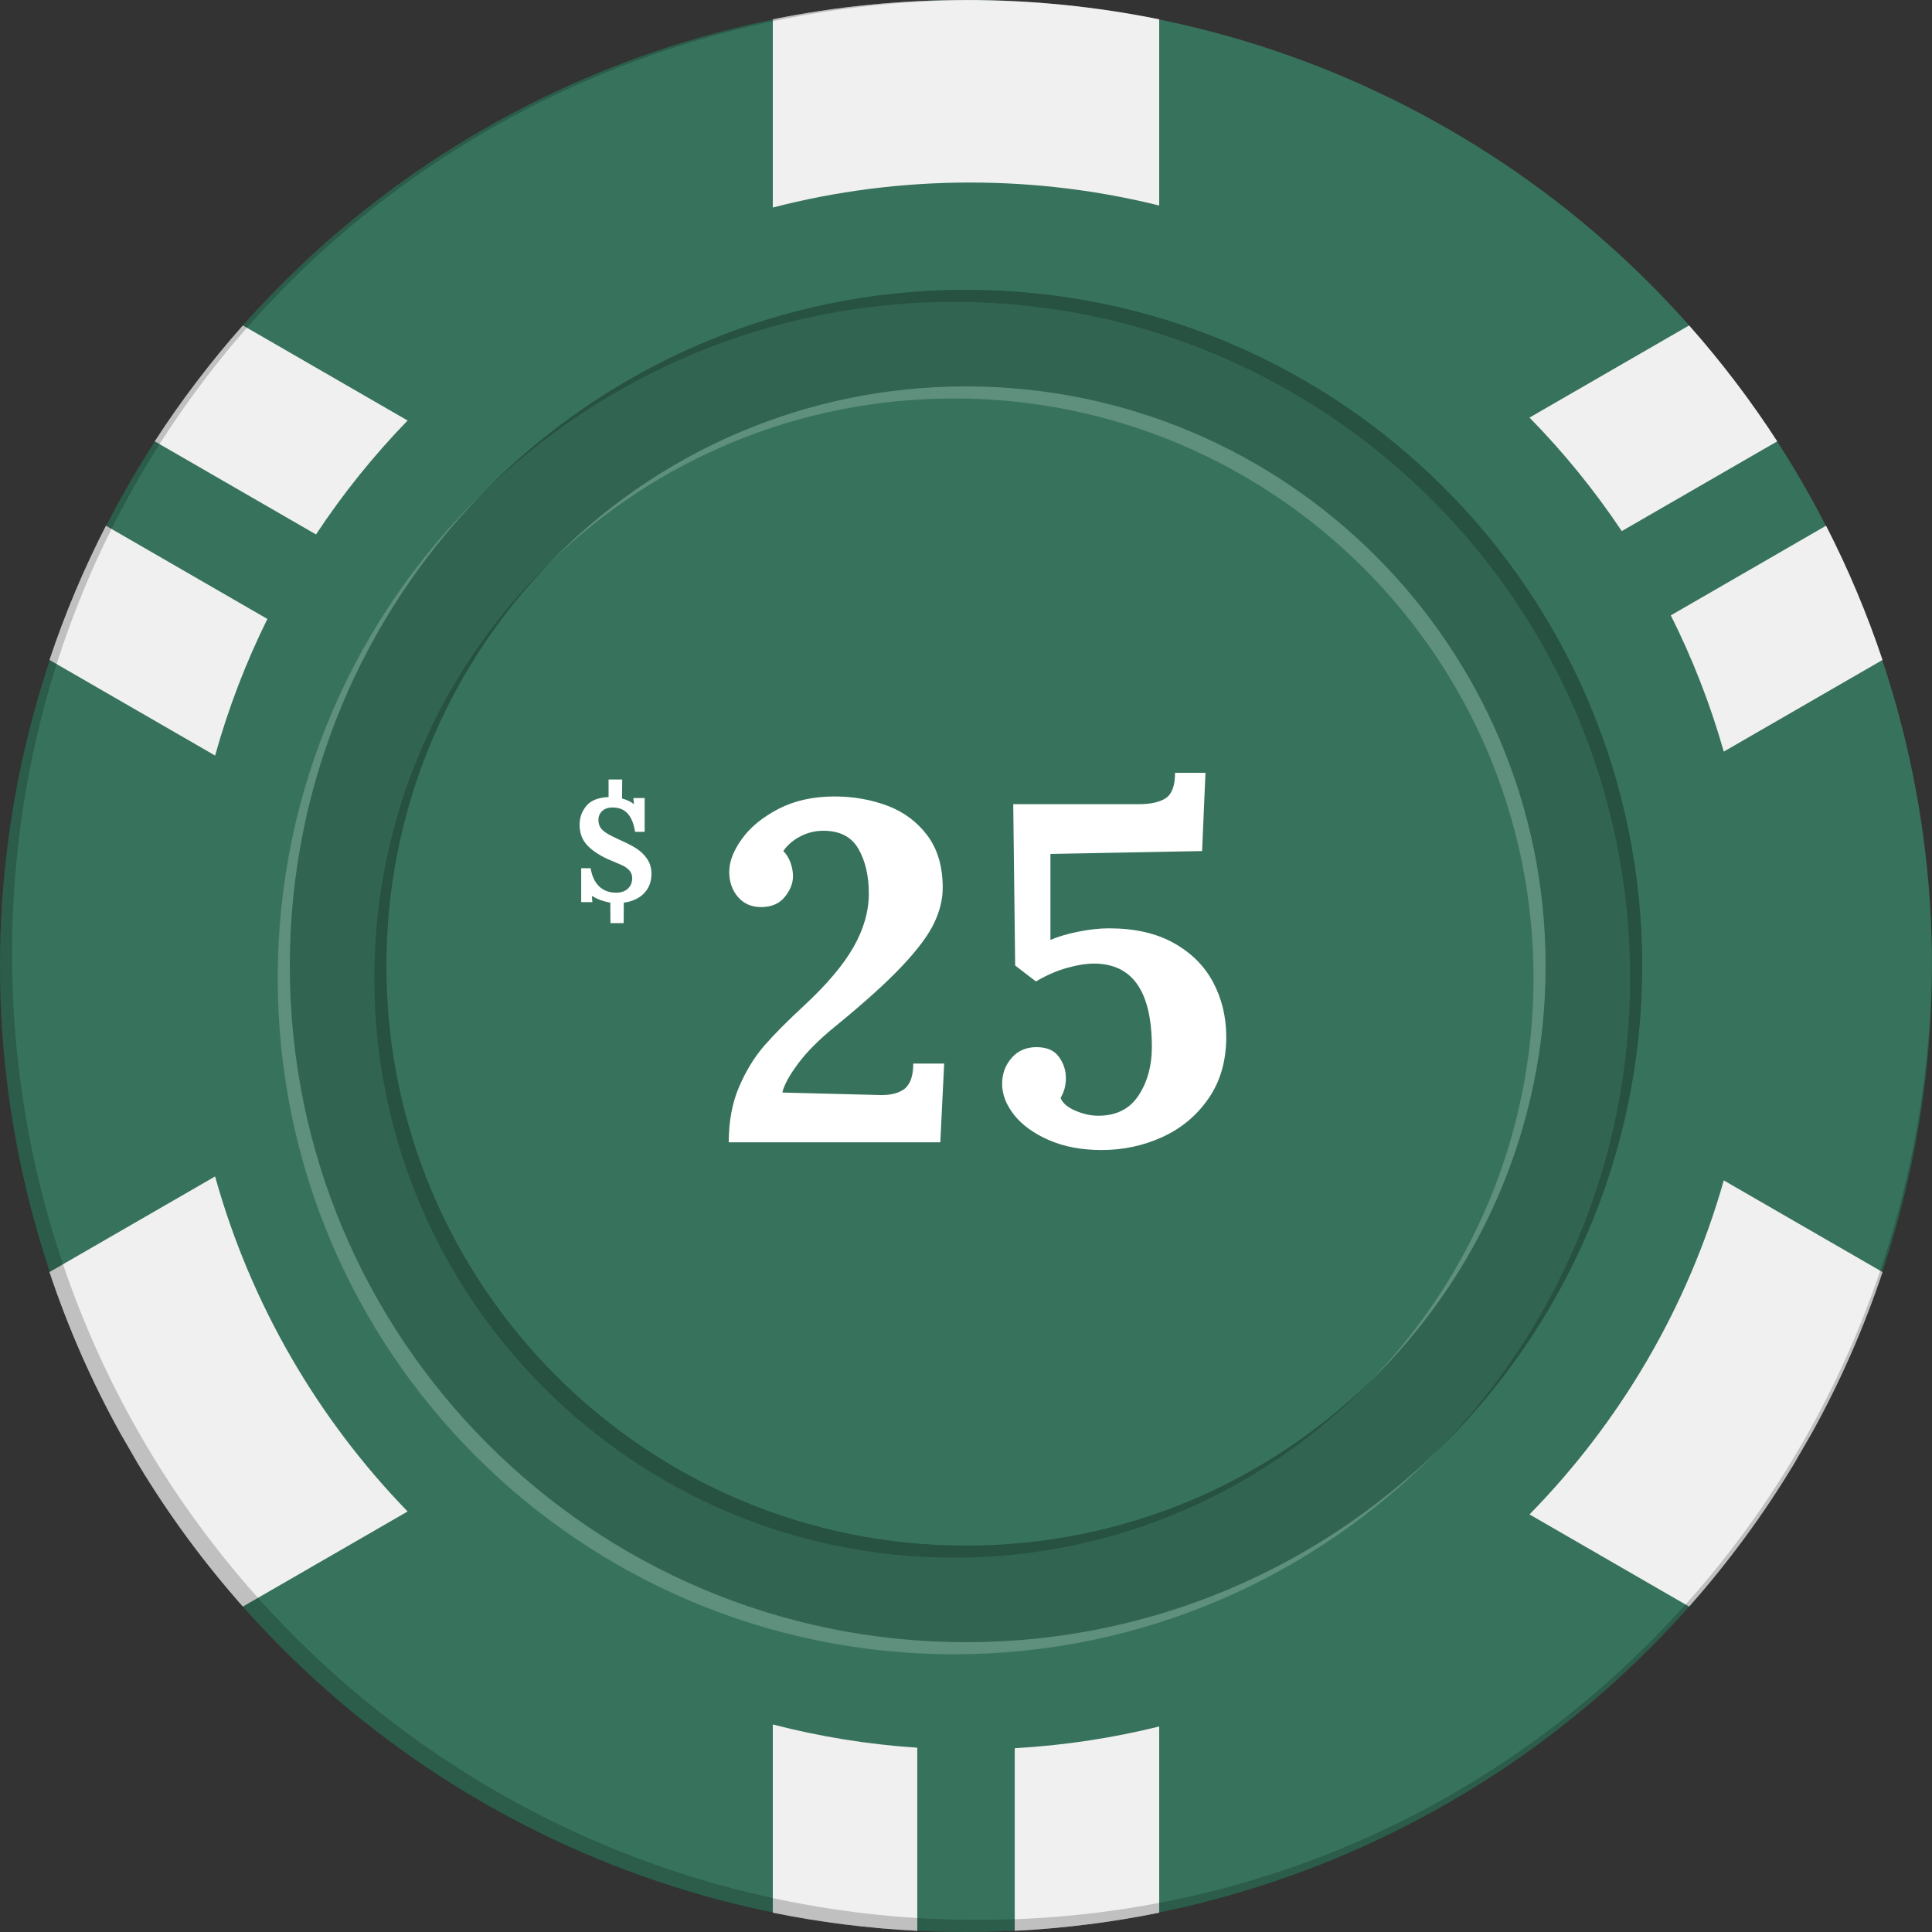 <?xml version="1.0" encoding="UTF-8"?>
<svg width="80px" height="80px" viewBox="0 0 80 80" version="1.1" xmlns="http://www.w3.org/2000/svg" xmlns:xlink="http://www.w3.org/1999/xlink">
    <rect x="0" y="0" width="80" height="80" fill="#333333" stroke="none"/>
    <!-- Generator: Sketch 49.3 (51167) - http://www.bohemiancoding.com/sketch -->
    <title>object/chip/grey copy 3</title>
    <desc>Created with Sketch.</desc>
    <defs></defs>
    <g id="Page-1" stroke="none" stroke-width="1" fill="none" fill-rule="evenodd">
        <g id="-" transform="translate(-151, -482)">
            <g id="object/chip/4-green" transform="translate(151, 482)">
                <g id="Group" stroke-width="1">
                    <circle id="Outer" fill="#37735C" cx="40" cy="40" r="40"></circle>
                    <path d="M40,68 C24.536,68 12,55.464 12,40 C12,24.536 24.536,12 40,12 C55.464,12 68,24.536 68,40 C68,55.464 55.464,68 40,68 Z M40,64 C53.255,64 64,53.255 64,40 C64,26.745 53.255,16 40,16 C26.745,16 16,26.745 16,40 C16,53.255 26.745,64 40,64 Z" id="Combined-Shape" fill-opacity="0.121" fill="#000000"></path>
                    <path d="M19.953,20.453 C15.032,25.498 12,32.395 12,40 C12,55.464 24.536,68 40,68 C47.605,68 54.502,64.968 59.547,60.047 C54.462,65.262 47.359,68.5 39.5,68.5 C24.036,68.5 11.5,55.964 11.5,40.5 C11.5,32.641 14.738,25.538 19.953,20.453 Z" id="Middle-Highlight" fill-opacity="0.2" fill="#FFFFFF"></path>
                    <path d="M19.953,20.453 C25.038,15.238 32.141,12 40,12 C55.464,12 68,24.536 68,40 C68,47.859 64.762,54.962 59.547,60.047 C64.468,55.002 67.5,48.105 67.5,40.5 C67.5,25.036 54.964,12.5 39.5,12.5 C31.895,12.5 24.998,15.532 19.953,20.453 Z" id="Middle-Shadow" fill-opacity="0.2" fill="#000000"></path>
                    <path d="M22.781,23.281 C27.143,18.79 33.245,16 40,16 C53.255,16 64,26.745 64,40 C64,46.755 61.21,52.857 56.719,57.219 C60.916,52.897 63.5,47 63.5,40.5 C63.5,27.245 52.755,16.5 39.5,16.5 C33,16.5 27.103,19.084 22.781,23.281 Z" id="Inner-Highlight" fill-opacity="0.2" fill="#FFFFFF"></path>
                    <path d="M22.781,23.281 C18.584,27.603 16,33.5 16,40 C16,53.255 26.745,64 40,64 C46.5,64 52.397,61.416 56.719,57.219 C52.357,61.71 46.255,64.5 39.5,64.5 C26.245,64.5 15.5,53.755 15.5,40.5 C15.5,33.745 18.29,27.643 22.781,23.281 Z" id="Inner-Shadow" fill-opacity="0.2" fill="#000000"></path>
                    <path d="M11.072,25.629 C10.183,27.427 9.455,29.319 8.907,31.286 L2.049,27.327 C2.691,25.405 3.474,23.549 4.387,21.769 L11.072,25.629 Z M37.982,72.369 L37.982,79.95 C35.944,79.849 33.946,79.595 32,79.2 L32,71.406 C33.93,71.906 35.93,72.233 37.982,72.369 Z M16.878,62.587 L10.058,66.524 C8.434,64.692 6.975,62.71 5.706,60.6 L4.975,59.335 C3.807,57.224 2.825,54.996 2.049,52.673 L8.907,48.714 C10.38,54.006 13.16,58.754 16.878,62.587 Z M71.378,31.122 C70.82,29.159 70.083,27.273 69.185,25.481 L75.613,21.769 C76.526,23.549 77.309,25.405 77.951,27.327 L71.378,31.122 Z M71.378,48.878 L77.951,52.673 C77.175,54.996 76.193,57.224 75.025,59.335 L74.294,60.6 C73.025,62.71 71.566,64.692 69.942,66.524 L63.334,62.709 C67.073,58.895 69.878,54.161 71.378,48.878 Z M48,71.49 L48,79.2 C46.054,79.595 44.056,79.849 42.018,79.95 L42.018,72.39 C44.069,72.274 46.069,71.968 48,71.49 Z M63.334,17.291 L69.942,13.476 C71.274,14.979 72.495,16.583 73.592,18.275 L67.154,21.992 C66.028,20.307 64.748,18.733 63.334,17.291 Z M48,8.51 C45.491,7.888 42.867,7.558 40.166,7.558 C37.345,7.558 34.609,7.918 32,8.594 L32,0.8 C34.585,0.275 37.26,-2.84217094e-14 40,-2.84217094e-14 C42.74,-2.84217094e-14 45.415,0.275 48,0.8 L48,8.51 Z M16.878,17.413 C15.473,18.861 14.202,20.44 13.085,22.13 L6.408,18.275 C7.505,16.583 8.726,14.979 10.058,13.476 L16.878,17.413 Z" id="Pattern" fill="#F0F0F0"></path>
                    <path d="M40.248,0.001 C18.273,0.132 0.5,17.493 0.5,39.5 C0.5,61.591 18.409,79.5 40.5,79.5 C62.507,79.5 79.868,61.727 79.999,39.752 C80,39.834 80,39.917 80,40 C80,62.091 62.091,80 40,80 C17.909,80 -1.77635684e-15,62.091 -1.77635684e-15,40 C-1.77635684e-15,17.909 17.909,2.34479103e-13 40,2.34479103e-13 C40.083,2.34479103e-13 40.166,0 40.248,0.001 Z" id="Outer-Shadow" fill-opacity="0.2" fill="#000000"></path>
                </g>
                <path d="M25.758,33.064 C25.95,33.116 26.112,33.192 26.244,33.292 L26.25,33.292 L26.226,33.046 L26.694,33.046 L26.694,34.444 L26.298,34.444 C26.242,34.104 26.139,33.851 25.989,33.685 C25.839,33.519 25.628,33.436 25.356,33.436 C25.184,33.436 25.045,33.484 24.939,33.58 C24.833,33.676 24.78,33.8 24.78,33.952 C24.78,34.076 24.808,34.181 24.864,34.267 C24.92,34.353 25.01,34.434 25.134,34.51 C25.258,34.586 25.444,34.68 25.692,34.792 C25.948,34.904 26.165,35.016 26.343,35.128 C26.521,35.24 26.671,35.384 26.793,35.56 C26.915,35.736 26.976,35.944 26.976,36.184 C26.976,36.504 26.876,36.77 26.676,36.982 C26.476,37.194 26.194,37.326 25.83,37.378 L25.824,38.224 L25.278,38.224 L25.272,37.378 C24.992,37.33 24.74,37.238 24.516,37.102 L24.51,37.102 L24.528,37.354 L24.066,37.354 L24.066,35.95 L24.456,35.95 C24.512,36.282 24.631,36.534 24.813,36.706 C24.995,36.878 25.228,36.964 25.512,36.964 C25.72,36.964 25.883,36.908 26.001,36.796 C26.119,36.684 26.178,36.54 26.178,36.364 C26.178,36.236 26.14,36.13 26.064,36.046 C25.988,35.962 25.9,35.896 25.8,35.848 C25.7,35.8 25.534,35.728 25.302,35.632 C24.898,35.464 24.58,35.265 24.348,35.035 C24.116,34.805 24,34.51 24,34.15 C24,33.858 24.092,33.599 24.276,33.373 C24.46,33.147 24.768,33.024 25.2,33.004 L25.2,32.278 L25.764,32.278 L25.758,33.064 Z M34.556,32.98 C35.329,32.98 36.056,33.107 36.736,33.36 C37.416,33.613 37.969,34.023 38.396,34.59 C38.823,35.157 39.036,35.88 39.036,36.76 C39.036,37.24 38.916,37.73 38.676,38.23 C38.436,38.73 37.996,39.32 37.356,40 C36.716,40.68 35.809,41.5 34.636,42.46 C33.956,43.007 33.429,43.53 33.056,44.03 C32.683,44.53 32.463,44.933 32.396,45.24 L36.316,45.34 C36.809,45.367 37.183,45.287 37.436,45.1 C37.689,44.913 37.816,44.56 37.816,44.04 L39.096,44.04 L38.936,47.3 L30.176,47.3 C30.176,46.433 30.319,45.667 30.606,45 C30.893,44.333 31.243,43.763 31.656,43.29 C32.069,42.817 32.616,42.267 33.296,41.64 C34.243,40.76 34.926,39.95 35.346,39.21 C35.766,38.47 35.976,37.733 35.976,37 C35.976,36.267 35.833,35.65 35.546,35.15 C35.259,34.65 34.776,34.4 34.096,34.4 C33.749,34.4 33.426,34.48 33.126,34.64 C32.826,34.8 32.596,35 32.436,35.24 C32.569,35.373 32.669,35.537 32.736,35.73 C32.803,35.923 32.836,36.107 32.836,36.28 C32.836,36.573 32.723,36.86 32.496,37.14 C32.269,37.42 31.943,37.56 31.516,37.56 C31.116,37.56 30.796,37.42 30.556,37.14 C30.316,36.86 30.196,36.513 30.196,36.1 C30.196,35.673 30.373,35.217 30.726,34.73 C31.079,34.243 31.586,33.83 32.246,33.49 C32.906,33.15 33.676,32.98 34.556,32.98 Z M49.776,35.24 L43.496,35.36 L43.496,38.92 C43.803,38.787 44.186,38.673 44.646,38.58 C45.106,38.487 45.529,38.44 45.916,38.44 C46.983,38.44 47.879,38.643 48.606,39.05 C49.333,39.457 49.876,40 50.236,40.68 C50.596,41.36 50.776,42.113 50.776,42.94 C50.776,43.927 50.533,44.773 50.046,45.48 C49.559,46.187 48.923,46.72 48.136,47.08 C47.349,47.44 46.509,47.62 45.616,47.62 C44.789,47.62 44.063,47.483 43.436,47.21 C42.809,46.937 42.329,46.59 41.996,46.17 C41.663,45.75 41.496,45.32 41.496,44.88 C41.496,44.467 41.626,44.11 41.886,43.81 C42.146,43.51 42.489,43.36 42.916,43.36 C43.343,43.36 43.653,43.493 43.846,43.76 C44.039,44.027 44.136,44.32 44.136,44.64 C44.136,44.947 44.063,45.22 43.916,45.46 C43.996,45.673 44.199,45.85 44.526,45.99 C44.853,46.13 45.169,46.2 45.476,46.2 C46.223,46.2 46.779,45.92 47.146,45.36 C47.513,44.8 47.696,44.133 47.696,43.36 C47.696,41.053 46.896,39.9 45.296,39.9 C44.976,39.9 44.603,39.96 44.176,40.08 C43.749,40.2 43.323,40.387 42.896,40.64 L42.036,39.98 L41.956,33.3 L47.136,33.3 C47.656,33.3 48.039,33.213 48.286,33.04 C48.533,32.867 48.656,32.52 48.656,32 L49.916,32 L49.776,35.24 Z" id="Combined-Shape" fill="#FFFFFF"></path>
            </g>
        </g>
    </g>
</svg>